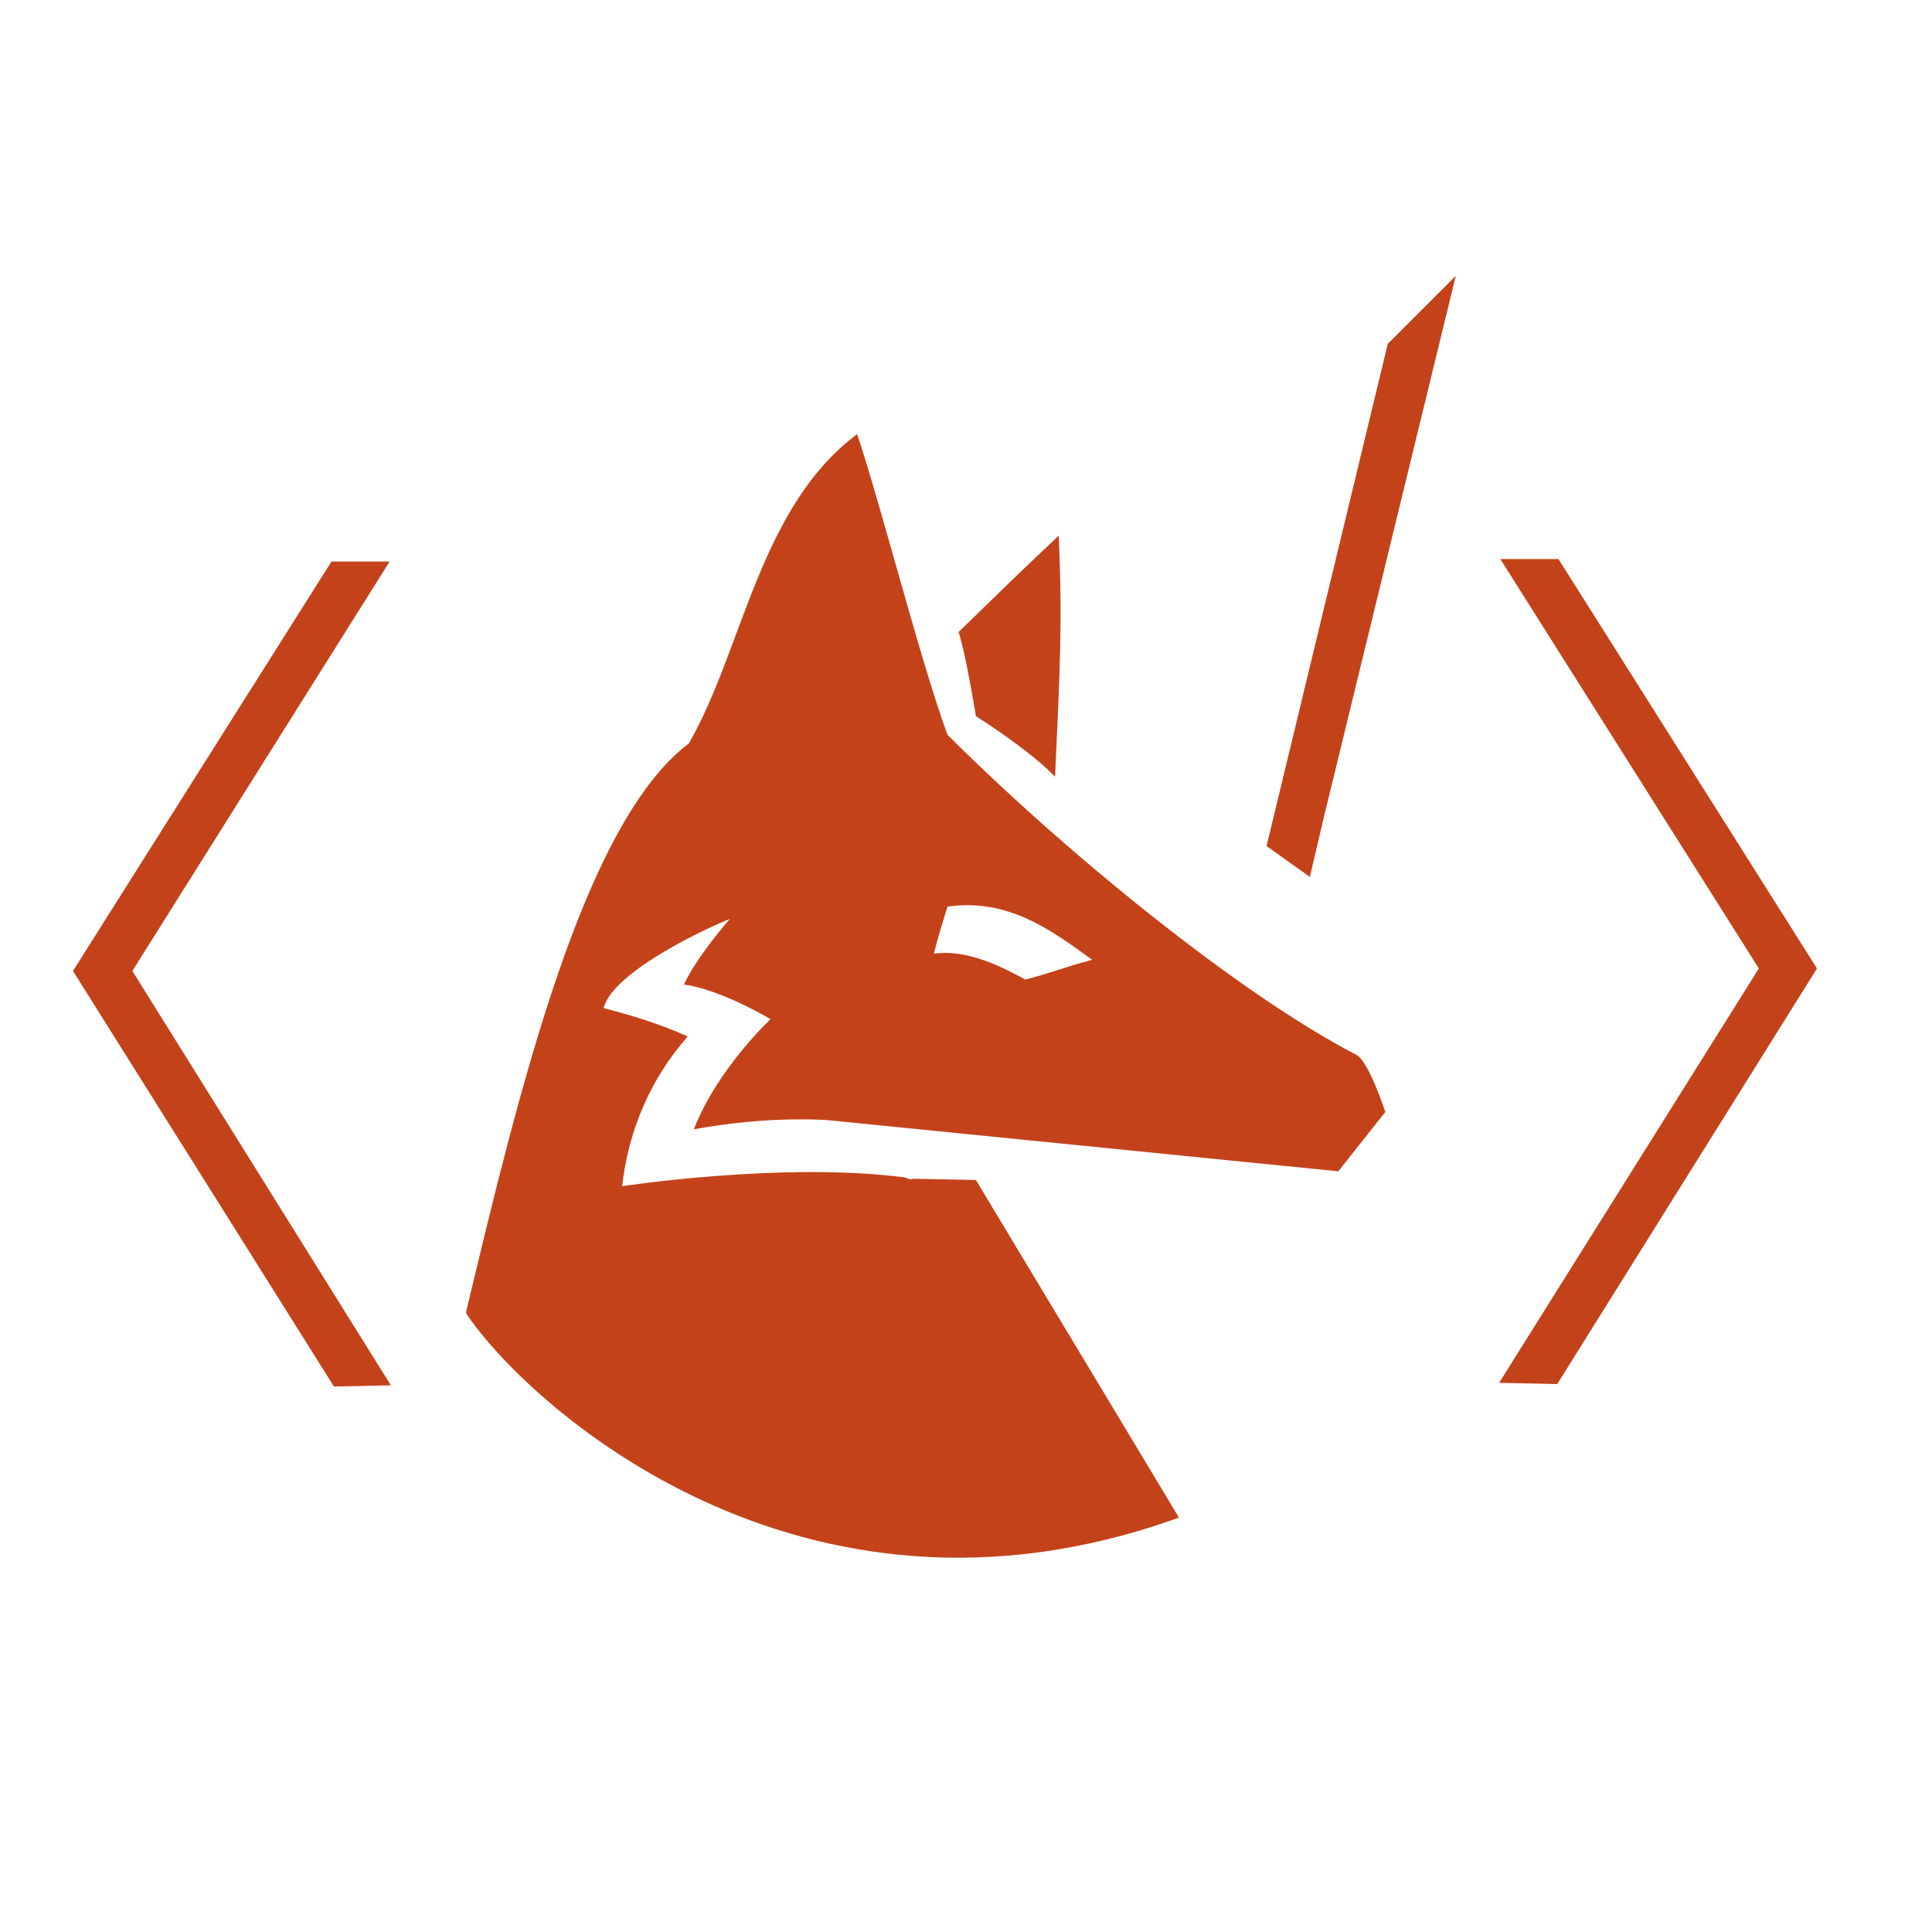 <?xml version="1.0" encoding="utf-8"?>
<!-- Generator: Adobe Illustrator 26.5.0, SVG Export Plug-In . SVG Version: 6.00 Build 0)  -->
<svg width="500" height="500" version="1.1" id="Layer_1" xmlns="http://www.w3.org/2000/svg" xmlns:xlink="http://www.w3.org/1999/xlink" x="0px" y="0px"
	  viewBox="0 0 156.2 122.8" xml:space="preserve">
      <style type="text/css">
          .st0 {
              display: none;
              fill-rule: evenodd;
              clip-rule: evenodd;
              fill: #c4421a;
          }
          .st1 {
              fill-rule: evenodd;
              clip-rule: evenodd;
              fill: #c4421a;
          }
          .st2 {
              fill: #c4421a;
          }
      </style>
      <circle class="st0" cx="77.3" cy="61.8" r="52.3"></circle>
      <path
          id="wolf"
          class="st1"
          d="M78.9,41.2c0,0-0.8-5-1.4-6.8c3.8-3.7,4.4-4.3,8.1-7.8c0.3,7.1,0.1,10.8-0.3,19.5
  C83.2,43.9,78.9,41.2,78.9,41.2z M62.3,65.7c0,0-4-2.4-7-2.8c0.9-2,3.1-4.6,3.7-5.3c-1.1,0.4-9.4,4.1-10.2,7.2
  c2.3,0.6,4.6,1.3,6.8,2.3c-3,3.4-4.8,7.6-5.3,12.1c0,0,13.1-2,22.9-0.7c0.2,0.1,0.4,0.2,0.6,0.1l5.1,0.1l16.3,27.1l0.1,0.2
  c0,0,0,0,0,0c-30.7,11.1-52.8-9.3-57.6-16.5c0-0.1,0-0.1,0-0.2c4.3-18,9.5-39.5,18-45.9c4.4-7.7,5.7-19.1,13.6-25
  c2,6,5.1,18.3,7.3,24.3c9.4,9.4,23.6,21,33.1,25.9c1,0.6,2.3,4.6,2.3,4.6l-3.8,4.8l-40.9-4.1c-0.9-0.1-1.8-0.1-2.7-0.1
  c-2.8,0-5.7,0.3-8.5,0.8C58,69.7,62.3,65.7,62.3,65.7z M75.5,60.4c2.3-0.3,4.7,0.6,7.4,2.1c2.6-0.7,2.8-0.9,5.4-1.6
  c-3.3-2.4-6.8-5-11.7-4.3C76.2,57.9,75.8,59.2,75.5,60.4L75.5,60.4z"
      ></path>
      <g><polygon class="st2" points="27,95.4 5.9,61.8 26.8,28.7 31.5,28.7 10.7,61.8 31.6,95.3 	"></polygon></g>
      <g><polygon class="st2" points="102.4,51.7 112.2,11.1 117.7,5.6 107,49.5 105.9,54.2 	"></polygon></g>
      <g><polygon class="st2" points="125.9,95.2 146.9,61.6 126,28.5 121.3,28.5 142.2,61.6 121.2,95.1 	"></polygon></g>
  </svg>